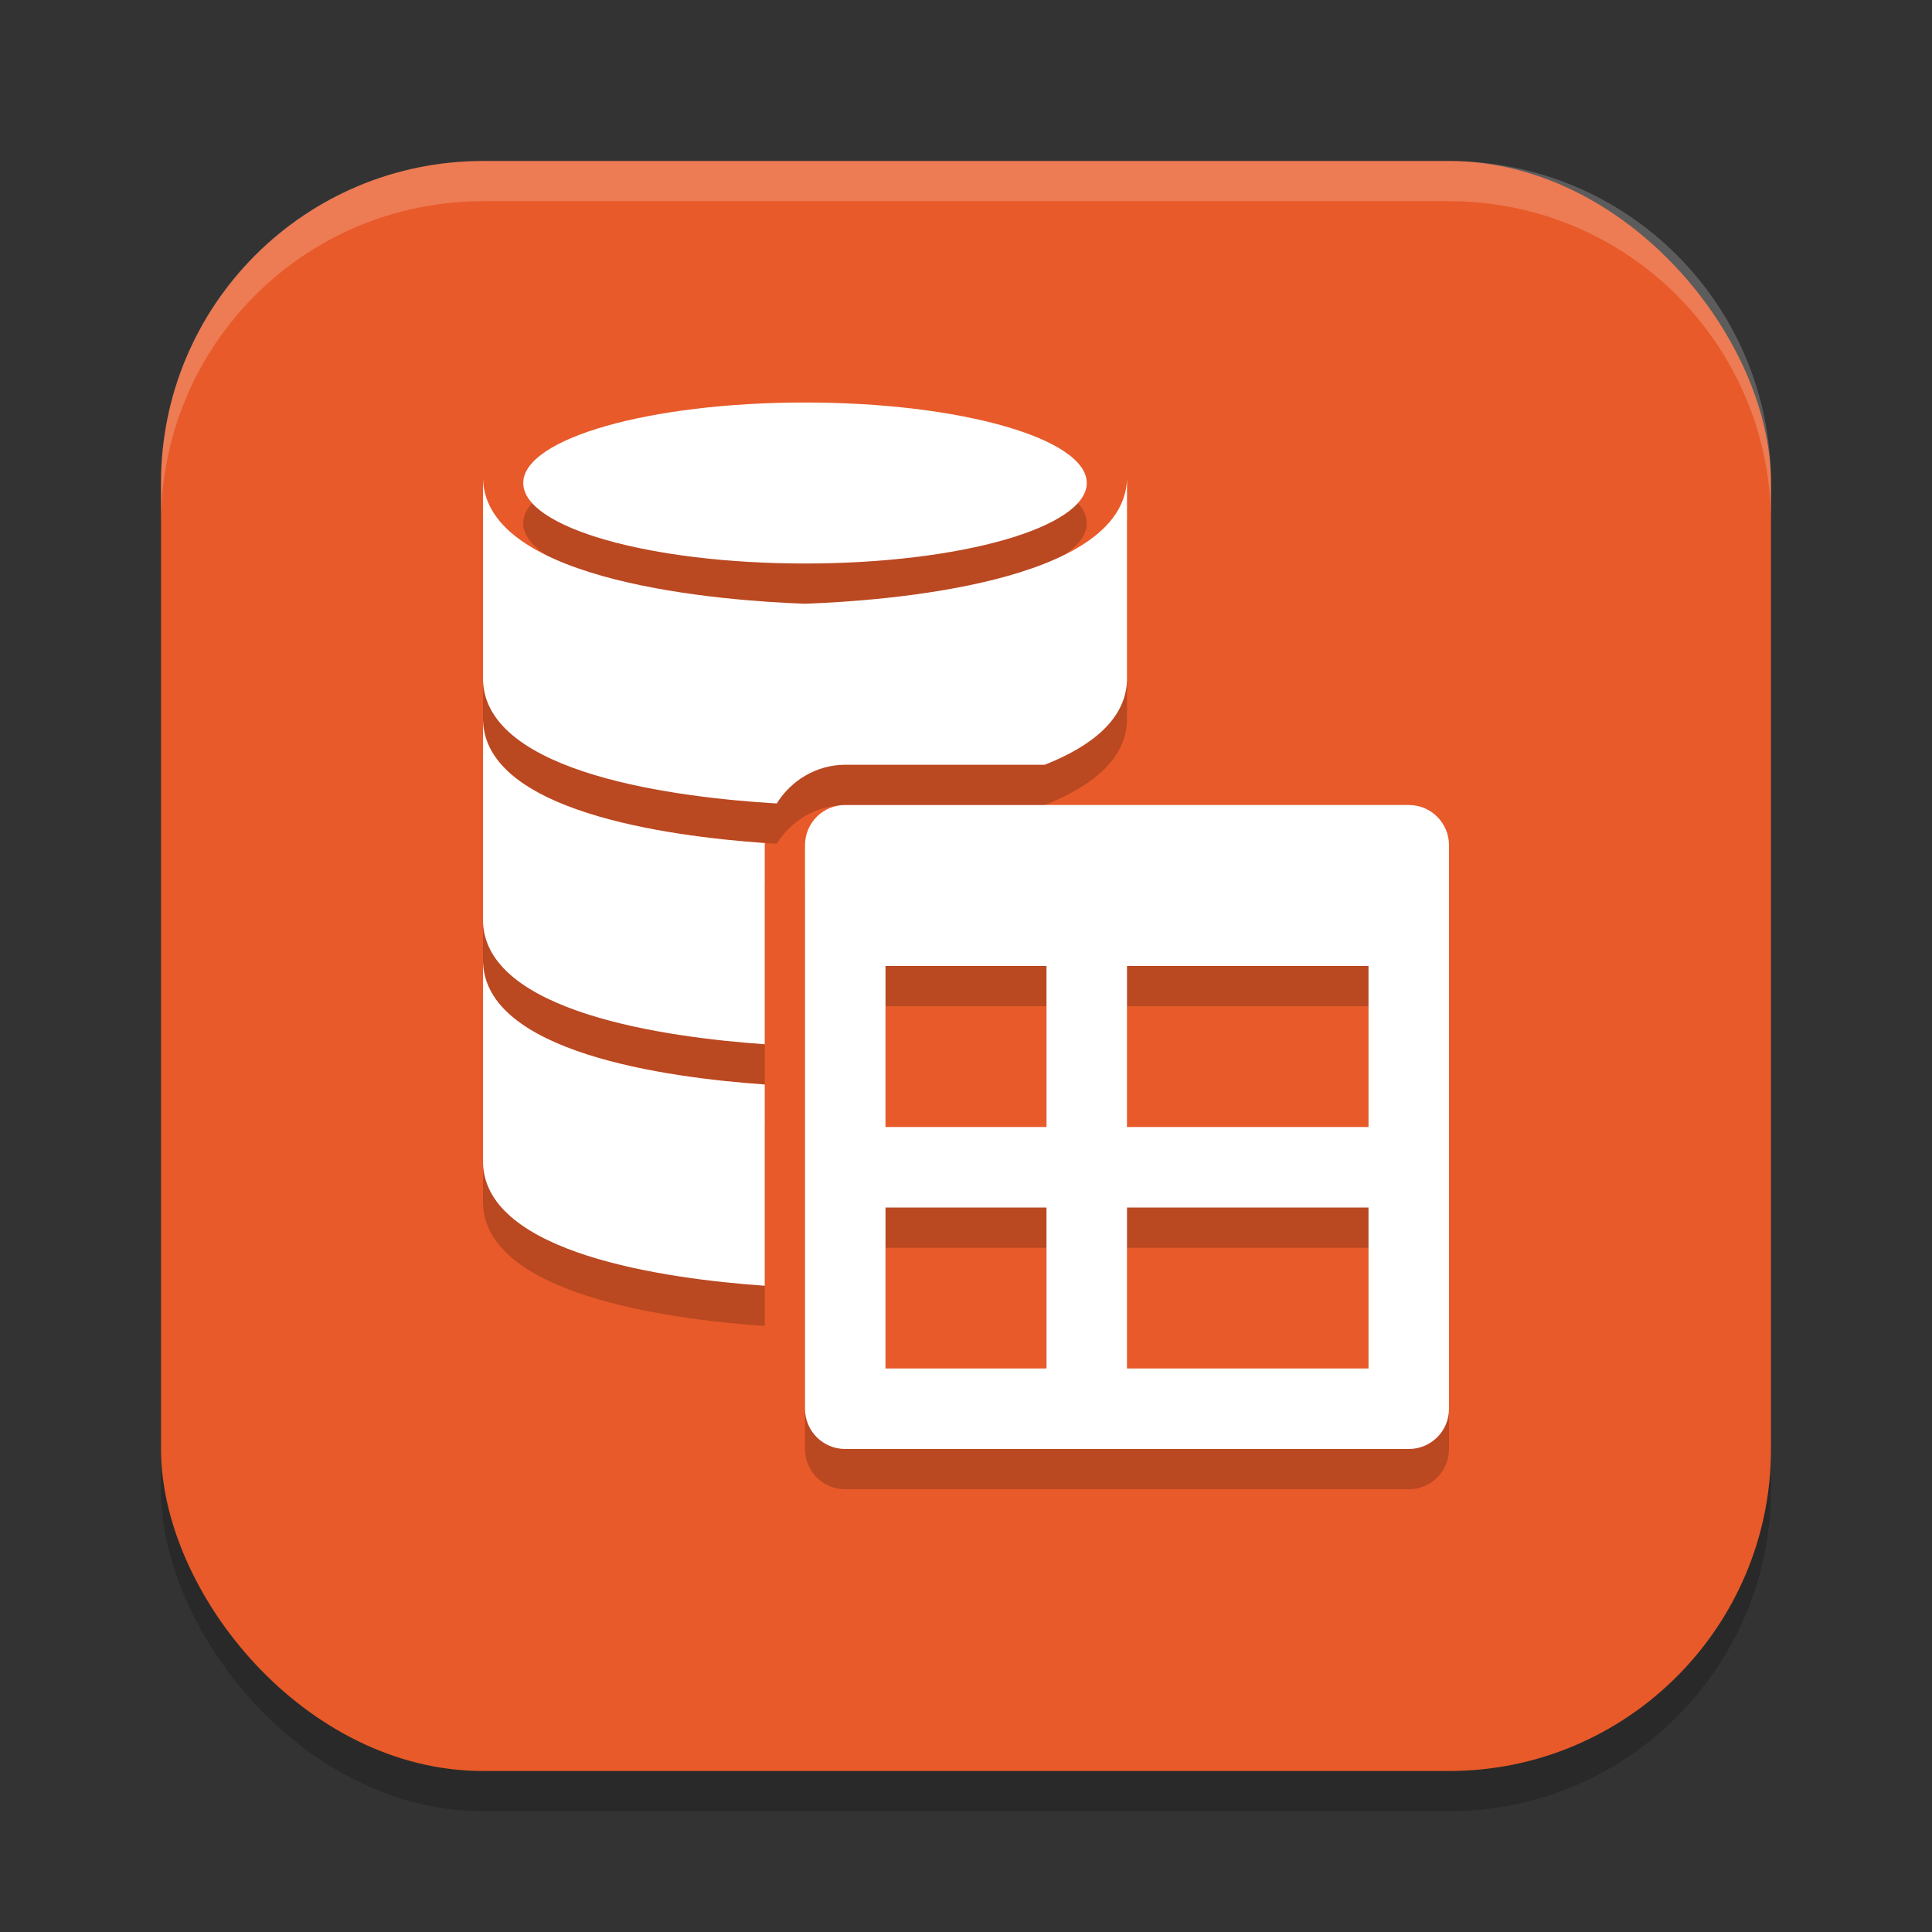 <svg xmlns="http://www.w3.org/2000/svg" width="24" height="24" version="1.1">
 <rect width="100%" height="100%" fill="#333333" stroke="none"/>
 <rect style="opacity:0.2" width="20" height="20" x="2" y="2.5" rx="4" ry="4"/>
 <rect style="fill:#e85a29" width="20" height="20" x="2" y="2" rx="4" ry="4"/>
 <path style="opacity:0.2" d="M 10.5,10.5 C 10.223,10.5 10,10.723 10,11 v 7 c 0,0.277 0.223,0.5 0.5,0.5 h 7 c 0.277,0 0.5,-0.223 0.5,-0.5 v -7 c 0,-0.277 -0.223,-0.5 -0.5,-0.5 z m 0.5,2 h 2 v 2 h -2 z m 3,0 h 3 v 2 h -3 z m -3,3 h 2 v 2 h -2 z m 3,0 h 3 v 2 h -3 z"/>
 <path style="fill:#ffffff" d="M 10.5,10 C 10.223,10 10,10.223 10,10.5 v 7 c 0,0.277 0.223,0.5 0.5,0.5 h 7 c 0.277,0 0.5,-0.223 0.5,-0.5 v -7 C 18,10.223 17.777,10 17.5,10 Z m 0.5,2 h 2 v 2 h -2 z m 3,0 h 3 v 2 h -3 z m -3,3 h 2 v 2 h -2 z m 3,0 h 3 v 2 h -3 z"/>
 <path style="opacity:0.2" d="m 10,5.5 c -1.933,0 -3.5,0.448 -3.5,1 0,0.552 1.567,1 3.5,1 1.933,0 3.5,-0.448 3.5,-1 0,-0.552 -1.567,-1 -3.5,-1 z M 6,6.45 v 2.5 C 6.036,10.122 8.452,10.41 9.649,10.481 9.827,10.195 10.144,10 10.5,10 h 2.479 C 13.559,9.77 13.985,9.436 14,8.95 v -2.5 C 13.96,7.748 10.989,7.964 10,8 9.011,7.964 6.04,7.748 6,6.45 Z m 0,3 v 2.5 c 0.035,1.122 2.259,1.435 3.5,1.522 V 11 c 0,-0.009 7e-4,-0.018 10e-4,-0.027 C 8.26,10.885 6.035,10.573 6,9.45 Z m 0,3 v 2.5 c 0.035,1.122 2.259,1.435 3.5,1.522 v -2.5 C 8.259,13.885 6.035,13.573 6,12.45 Z"/>
 <path style="fill:#ffffff" d="M 10,5 C 8.067,5 6.5,5.448 6.5,6 6.5,6.552 8.067,7 10,7 11.933,7 13.5,6.552 13.5,6 13.5,5.448 11.933,5 10,5 Z M 6,5.95 v 2.5 C 6.036,9.622 8.452,9.91 9.649,9.981 9.827,9.695 10.144,9.5 10.5,9.5 h 2.479 C 13.559,9.27 13.985,8.936 14,8.45 v -2.5 C 13.96,7.248 10.989,7.464 10,7.5 9.011,7.464 6.04,7.248 6,5.95 Z m 0,3 v 2.5 c 0.035,1.122 2.259,1.435 3.5,1.522 V 10.5 c 0,-0.009 7e-4,-0.018 10e-4,-0.027 C 8.26,10.385 6.035,10.073 6,8.95 Z m 0,3 v 2.5 c 0.035,1.122 2.259,1.435 3.5,1.522 v -2.5 C 8.259,13.385 6.035,13.073 6,11.95 Z"/>
 <path style="opacity:0.2;fill:#ffffff" d="M 6,2 C 3.784,2 2,3.784 2,6 v 0.5 c 0,-2.216 1.784,-4 4,-4 h 12 c 2.216,0 4,1.784 4,4 V 6 C 22,3.784 20.216,2 18,2 Z"/>
</svg>
